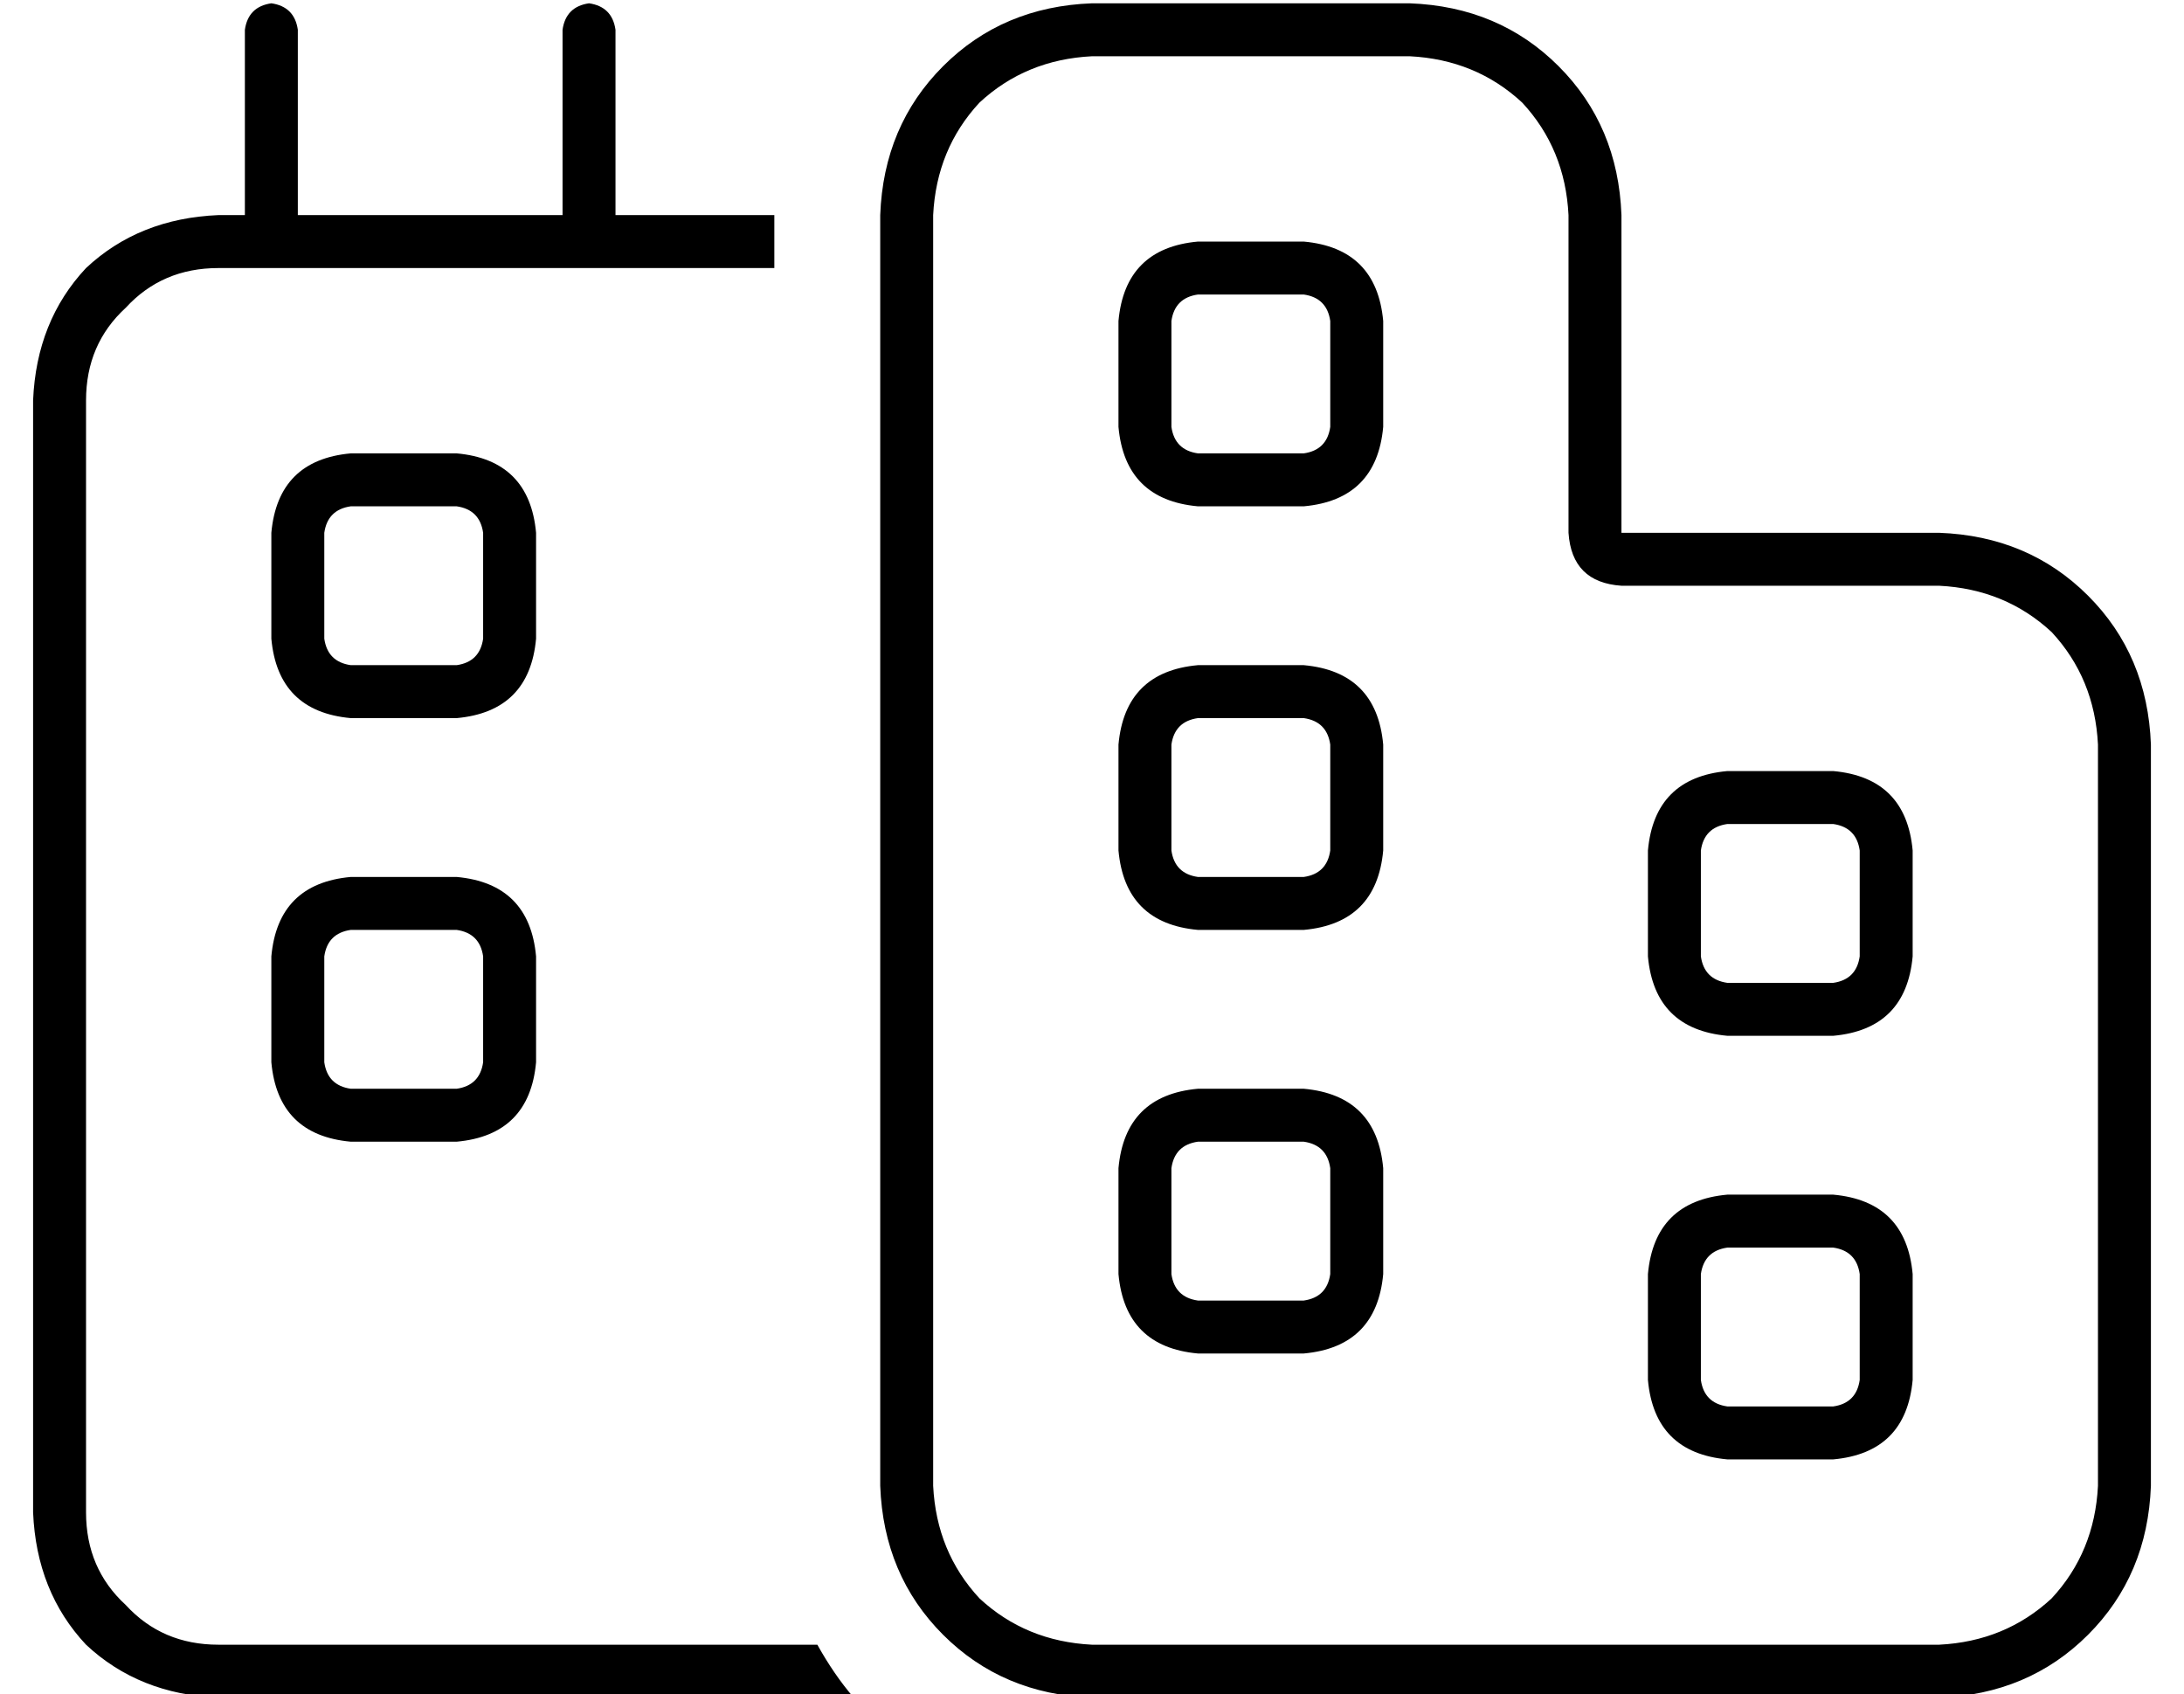 <?xml version="1.0" standalone="no"?>
<!DOCTYPE svg PUBLIC "-//W3C//DTD SVG 1.1//EN" "http://www.w3.org/Graphics/SVG/1.1/DTD/svg11.dtd" >
<svg xmlns="http://www.w3.org/2000/svg" xmlns:xlink="http://www.w3.org/1999/xlink" version="1.1" viewBox="-10 -40 660 512">
   <path fill="currentColor"
d="M80 -31v56v-56v56h80v0v-56v0q1 -7 8 -8q7 1 8 8v56v0h48v0v16v0h-48h-120q-17 0 -28 12q-12 11 -12 28v336v0q0 17 12 28q11 12 28 12h181v0q5 9 11 16h-192v0q-24 -1 -40 -16q-15 -16 -16 -40v-336v0q1 -24 16 -40q16 -15 40 -16h8v0v-56v0q1 -7 8 -8q7 1 8 8v0z
M480 137q-15 -1 -16 -16v-96v0q-1 -20 -14 -34q-14 -13 -34 -14h-96v0q-20 1 -34 14q-13 14 -14 34v160v0v224v0q1 20 14 34q14 13 34 14h96h160q20 -1 34 -14q13 -14 14 -34v-224v0q-1 -20 -14 -34q-14 -13 -34 -14h-96v0zM480 25v80v-80v80v16v0h16h80q27 1 45 19t19 45
v224v0q-1 27 -19 45t-45 19h-160h-96q-27 -1 -45 -19t-19 -45v-224v0v-160v0q1 -27 19 -45t45 -19h96v0q27 1 45 19t19 45v0zM328 345v-32v32v-32q2 -22 24 -24h32v0q22 2 24 24v32v0q-2 22 -24 24h-32v0q-22 -2 -24 -24v0zM352 353h32h-32h32q7 -1 8 -8v-32v0q-1 -7 -8 -8
h-32v0q-7 1 -8 8v32v0q1 7 8 8v0zM352 33h32h-32h32q22 2 24 24v32v0q-2 22 -24 24h-32v0q-22 -2 -24 -24v-32v0q2 -22 24 -24v0zM344 57v32v-32v32q1 7 8 8h32v0q7 -1 8 -8v-32v0q-1 -7 -8 -8h-32v0q-7 1 -8 8v0zM328 217v-32v32v-32q2 -22 24 -24h32v0q22 2 24 24v32v0
q-2 22 -24 24h-32v0q-22 -2 -24 -24v0zM352 225h32h-32h32q7 -1 8 -8v-32v0q-1 -7 -8 -8h-32v0q-7 1 -8 8v32v0q1 7 8 8v0zM512 401q-22 -2 -24 -24v-32v0q2 -22 24 -24h32v0q22 2 24 24v32v0q-2 22 -24 24h-32v0zM504 377q1 7 8 8h32v0q7 -1 8 -8v-32v0q-1 -7 -8 -8h-32v0
q-7 1 -8 8v32v0zM488 249v-32v32v-32q2 -22 24 -24h32v0q22 2 24 24v32v0q-2 22 -24 24h-32v0q-22 -2 -24 -24v0zM512 257h32h-32h32q7 -1 8 -8v-32v0q-1 -7 -8 -8h-32v0q-7 1 -8 8v32v0q1 7 8 8v0zM96 305q-22 -2 -24 -24v-32v0q2 -22 24 -24h32v0q22 2 24 24v32v0
q-2 22 -24 24h-32v0zM88 281q1 7 8 8h32v0q7 -1 8 -8v-32v0q-1 -7 -8 -8h-32v0q-7 1 -8 8v32v0zM72 153v-32v32v-32q2 -22 24 -24h32v0q22 2 24 24v32v0q-2 22 -24 24h-32v0q-22 -2 -24 -24v0zM96 161h32h-32h32q7 -1 8 -8v-32v0q-1 -7 -8 -8h-32v0q-7 1 -8 8v32v0q1 7 8 8
v0z" />
</svg>
